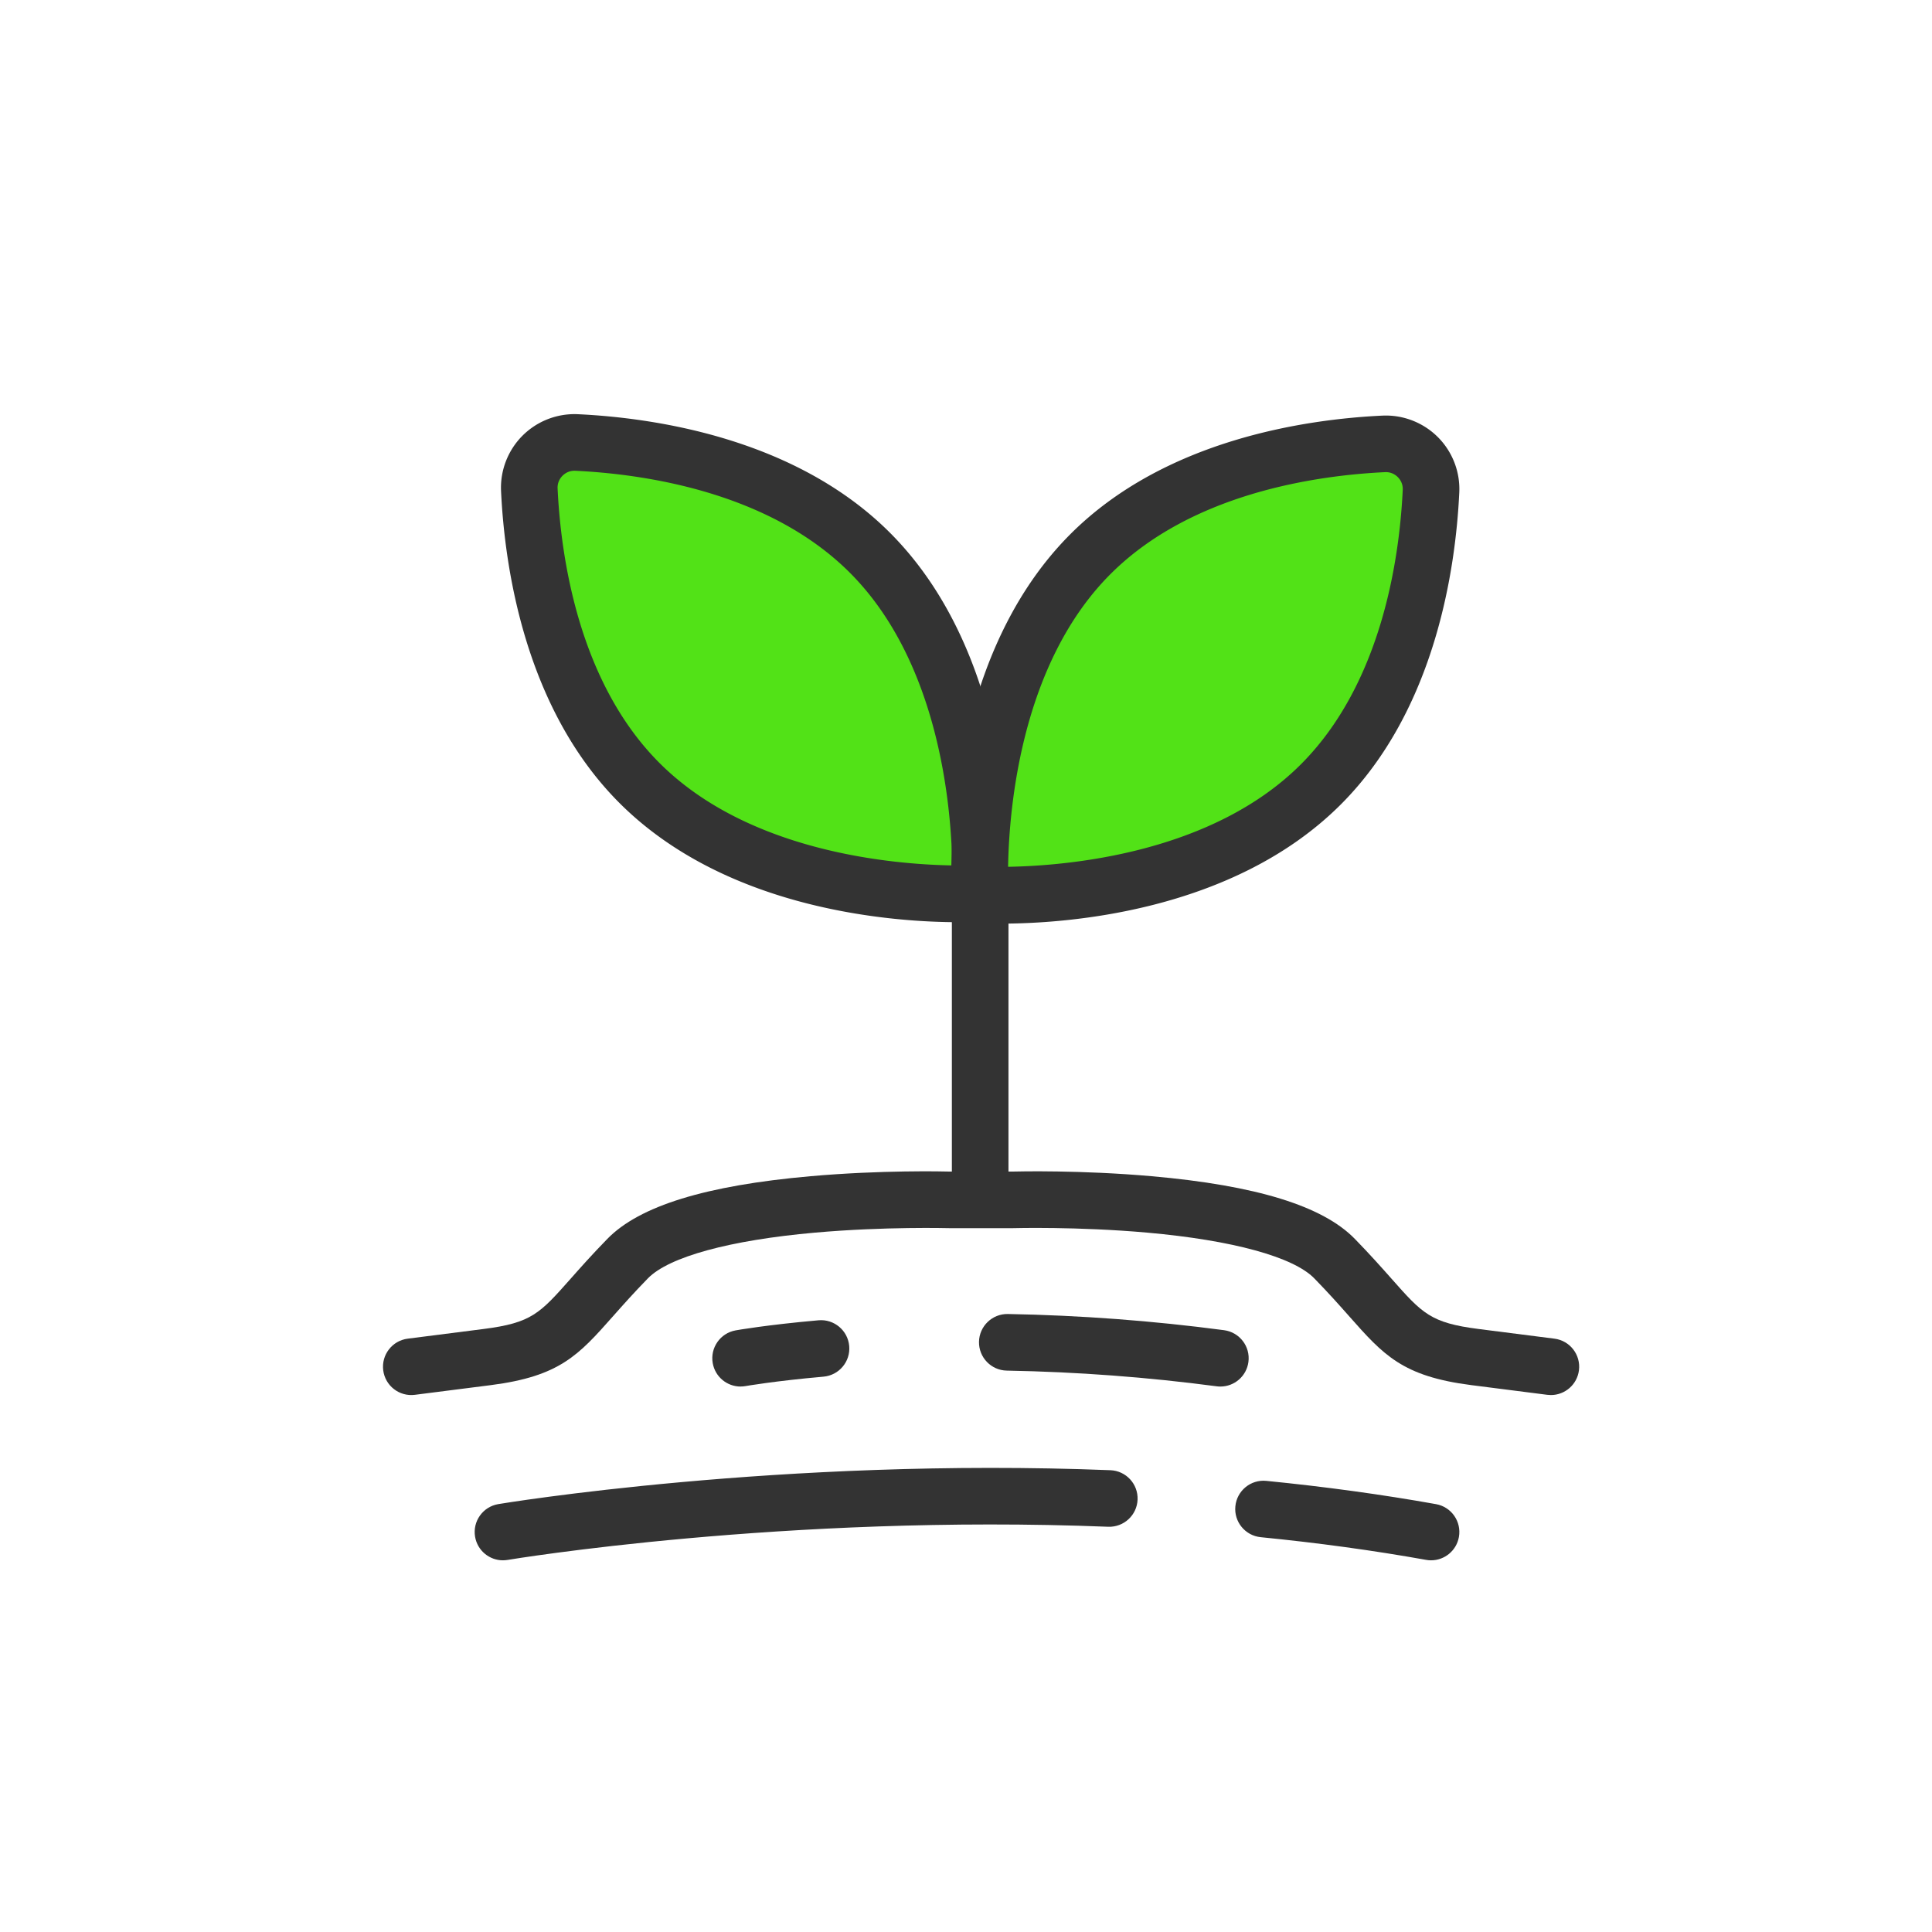 <?xml version="1.0" standalone="no"?><!DOCTYPE svg PUBLIC "-//W3C//DTD SVG 1.1//EN" "http://www.w3.org/Graphics/SVG/1.1/DTD/svg11.dtd"><svg class="icon" width="200px" height="200.00px" viewBox="0 0 1024 1024" version="1.1" xmlns="http://www.w3.org/2000/svg"><path d="M461.03 292.92c66.01 66.01 58.48 180.56 58.48 180.56S404.96 481.01 338.95 415c-46.78-46.78-56.63-117.93-58.39-155.43-0.66-14.08 10.97-25.71 25.05-25.05 37.49 1.77 108.65 11.62 155.43 58.39z" fill="#52E217" /><path d="M508.05 488.78c-32.79 0-122.17-5.63-179.71-63.17-50.2-50.2-60.88-125.13-62.77-165.33-0.51-10.92 3.63-21.62 11.37-29.37a39.037 39.037 0 0 1 29.37-11.37c40.19 1.9 115.13 12.58 165.33 62.77 70.01 70.01 63.17 187.2 62.84 192.15a14.986 14.986 0 0 1-13.98 13.98c-0.88 0.06-5.34 0.32-12.45 0.32z m11.46-15.29zM304.45 249.51c-3.18 0-5.29 1.63-6.29 2.63-1.05 1.05-2.78 3.31-2.62 6.74 1.69 35.87 10.96 102.47 54.02 145.53 47.38 47.38 123.99 53.76 155.15 54.28-0.52-31.15-6.9-107.76-54.28-155.15-43.06-43.06-109.66-52.33-145.53-54.02-0.15 0-0.3-0.01-0.45-0.01z" fill="#333333" /><path d="M700.07 415.73c-66.01 66.01-180.56 58.48-180.56 58.48s-7.53-114.55 58.48-180.56c46.78-46.78 117.93-56.63 155.43-58.39 14.08-0.66 25.71 10.97 25.05 25.05-1.77 37.49-11.62 108.65-58.39 155.43z" fill="#52E217" /><path d="M530.97 489.51c-7.11 0-11.56-0.27-12.45-0.32a14.986 14.986 0 0 1-13.98-13.98c-0.33-4.95-7.17-122.14 62.84-192.15 50.2-50.2 125.13-60.88 165.33-62.77 10.92-0.51 21.62 3.63 29.37 11.37s11.89 18.45 11.37 29.37c-1.9 40.2-12.57 115.12-62.77 165.33-57.53 57.53-146.92 63.17-179.71 63.17z m203.6-239.27c-0.15 0-0.29 0-0.45 0.01-35.87 1.69-102.47 10.96-145.53 54.02-47.38 47.38-53.76 123.99-54.28 155.15 31.15-0.52 107.76-6.9 155.15-54.28 43.06-43.06 52.33-109.66 54.02-145.53 0.16-3.42-1.57-5.69-2.62-6.74-1-1-3.12-2.63-6.29-2.63z" fill="#333333" /><path d="M519.51 639.6c-8.28 0-15-6.72-15-15V485.88c0-8.28 6.72-15 15-15s15 6.72 15 15V624.6c0 8.28-6.72 15-15 15z" fill="#333333" /><path d="M822.02 739.4c-0.63 0-1.27-0.04-1.92-0.12l-40.22-5.13c-36.59-4.67-46.59-15.96-64.74-36.45-5.13-5.8-10.96-12.37-18.55-20.15-11.11-11.38-43.37-20.21-88.51-24.23-37.12-3.3-70.71-2.38-71.04-2.37h-34.08c-0.33 0-33.92-0.92-71.04 2.37-45.14 4.01-77.4 12.84-88.51 24.23-7.6 7.79-13.42 14.36-18.55 20.15-18.15 20.49-28.15 31.78-64.74 36.45l-40.22 5.13c-8.22 1.05-15.73-4.76-16.78-12.98-1.05-8.22 4.76-15.73 12.98-16.78l40.22-5.13c25.41-3.24 29.79-8.19 46.08-26.58 5.09-5.75 11.43-12.91 19.54-21.21 17.01-17.43 52.21-28.29 107.61-33.18 37.62-3.33 70.73-2.55 74.05-2.46h32.8c3.33-0.09 36.43-0.86 74.05 2.46 55.41 4.9 90.61 15.75 107.61 33.18 8.1 8.3 14.44 15.46 19.54 21.21 16.29 18.4 20.67 23.34 46.08 26.58l40.22 5.13c8.22 1.05 14.03 8.56 12.98 16.78-0.97 7.57-7.42 13.1-14.86 13.1z" fill="#333333" /><path d="M646.84 734.9c-0.66 0-1.32-0.04-1.99-0.13-36.57-4.85-74-7.65-111.23-8.32-8.28-0.15-14.88-6.99-14.73-15.27 0.15-8.28 7.02-14.87 15.27-14.73 38.37 0.69 76.93 3.58 114.63 8.58 8.21 1.09 13.99 8.63 12.9 16.84-1 7.54-7.44 13.03-14.85 13.03zM392.52 734.9c-7.13 0-13.46-5.1-14.75-12.37-1.46-8.15 3.97-15.94 12.12-17.4 0.66-0.12 16.45-2.92 43.95-5.35 8.24-0.73 15.53 5.37 16.26 13.62 0.73 8.25-5.37 15.53-13.62 16.26-26.02 2.3-41.16 4.97-41.31 4.99-0.89 0.16-1.77 0.23-2.65 0.23zM758.51 827c-0.88 0-1.77-0.08-2.66-0.24-27.81-4.98-57.3-9.02-87.63-12.02-8.24-0.81-14.27-8.16-13.45-16.4 0.81-8.24 8.14-14.27 16.4-13.45 31.11 3.08 61.38 7.23 89.96 12.34 8.16 1.46 13.58 9.25 12.12 17.41-1.3 7.26-7.62 12.36-14.75 12.36zM266.57 827c-7.19 0-13.54-5.18-14.77-12.5-1.38-8.17 4.12-15.91 12.29-17.29 1.48-0.25 149.8-24.89 324.46-17.97 8.28 0.33 14.72 7.31 14.39 15.58-0.33 8.28-7.32 14.7-15.58 14.39-171.58-6.81-316.83 17.33-318.27 17.57-0.85 0.14-1.69 0.21-2.52 0.21z" fill="#333333" /></svg>